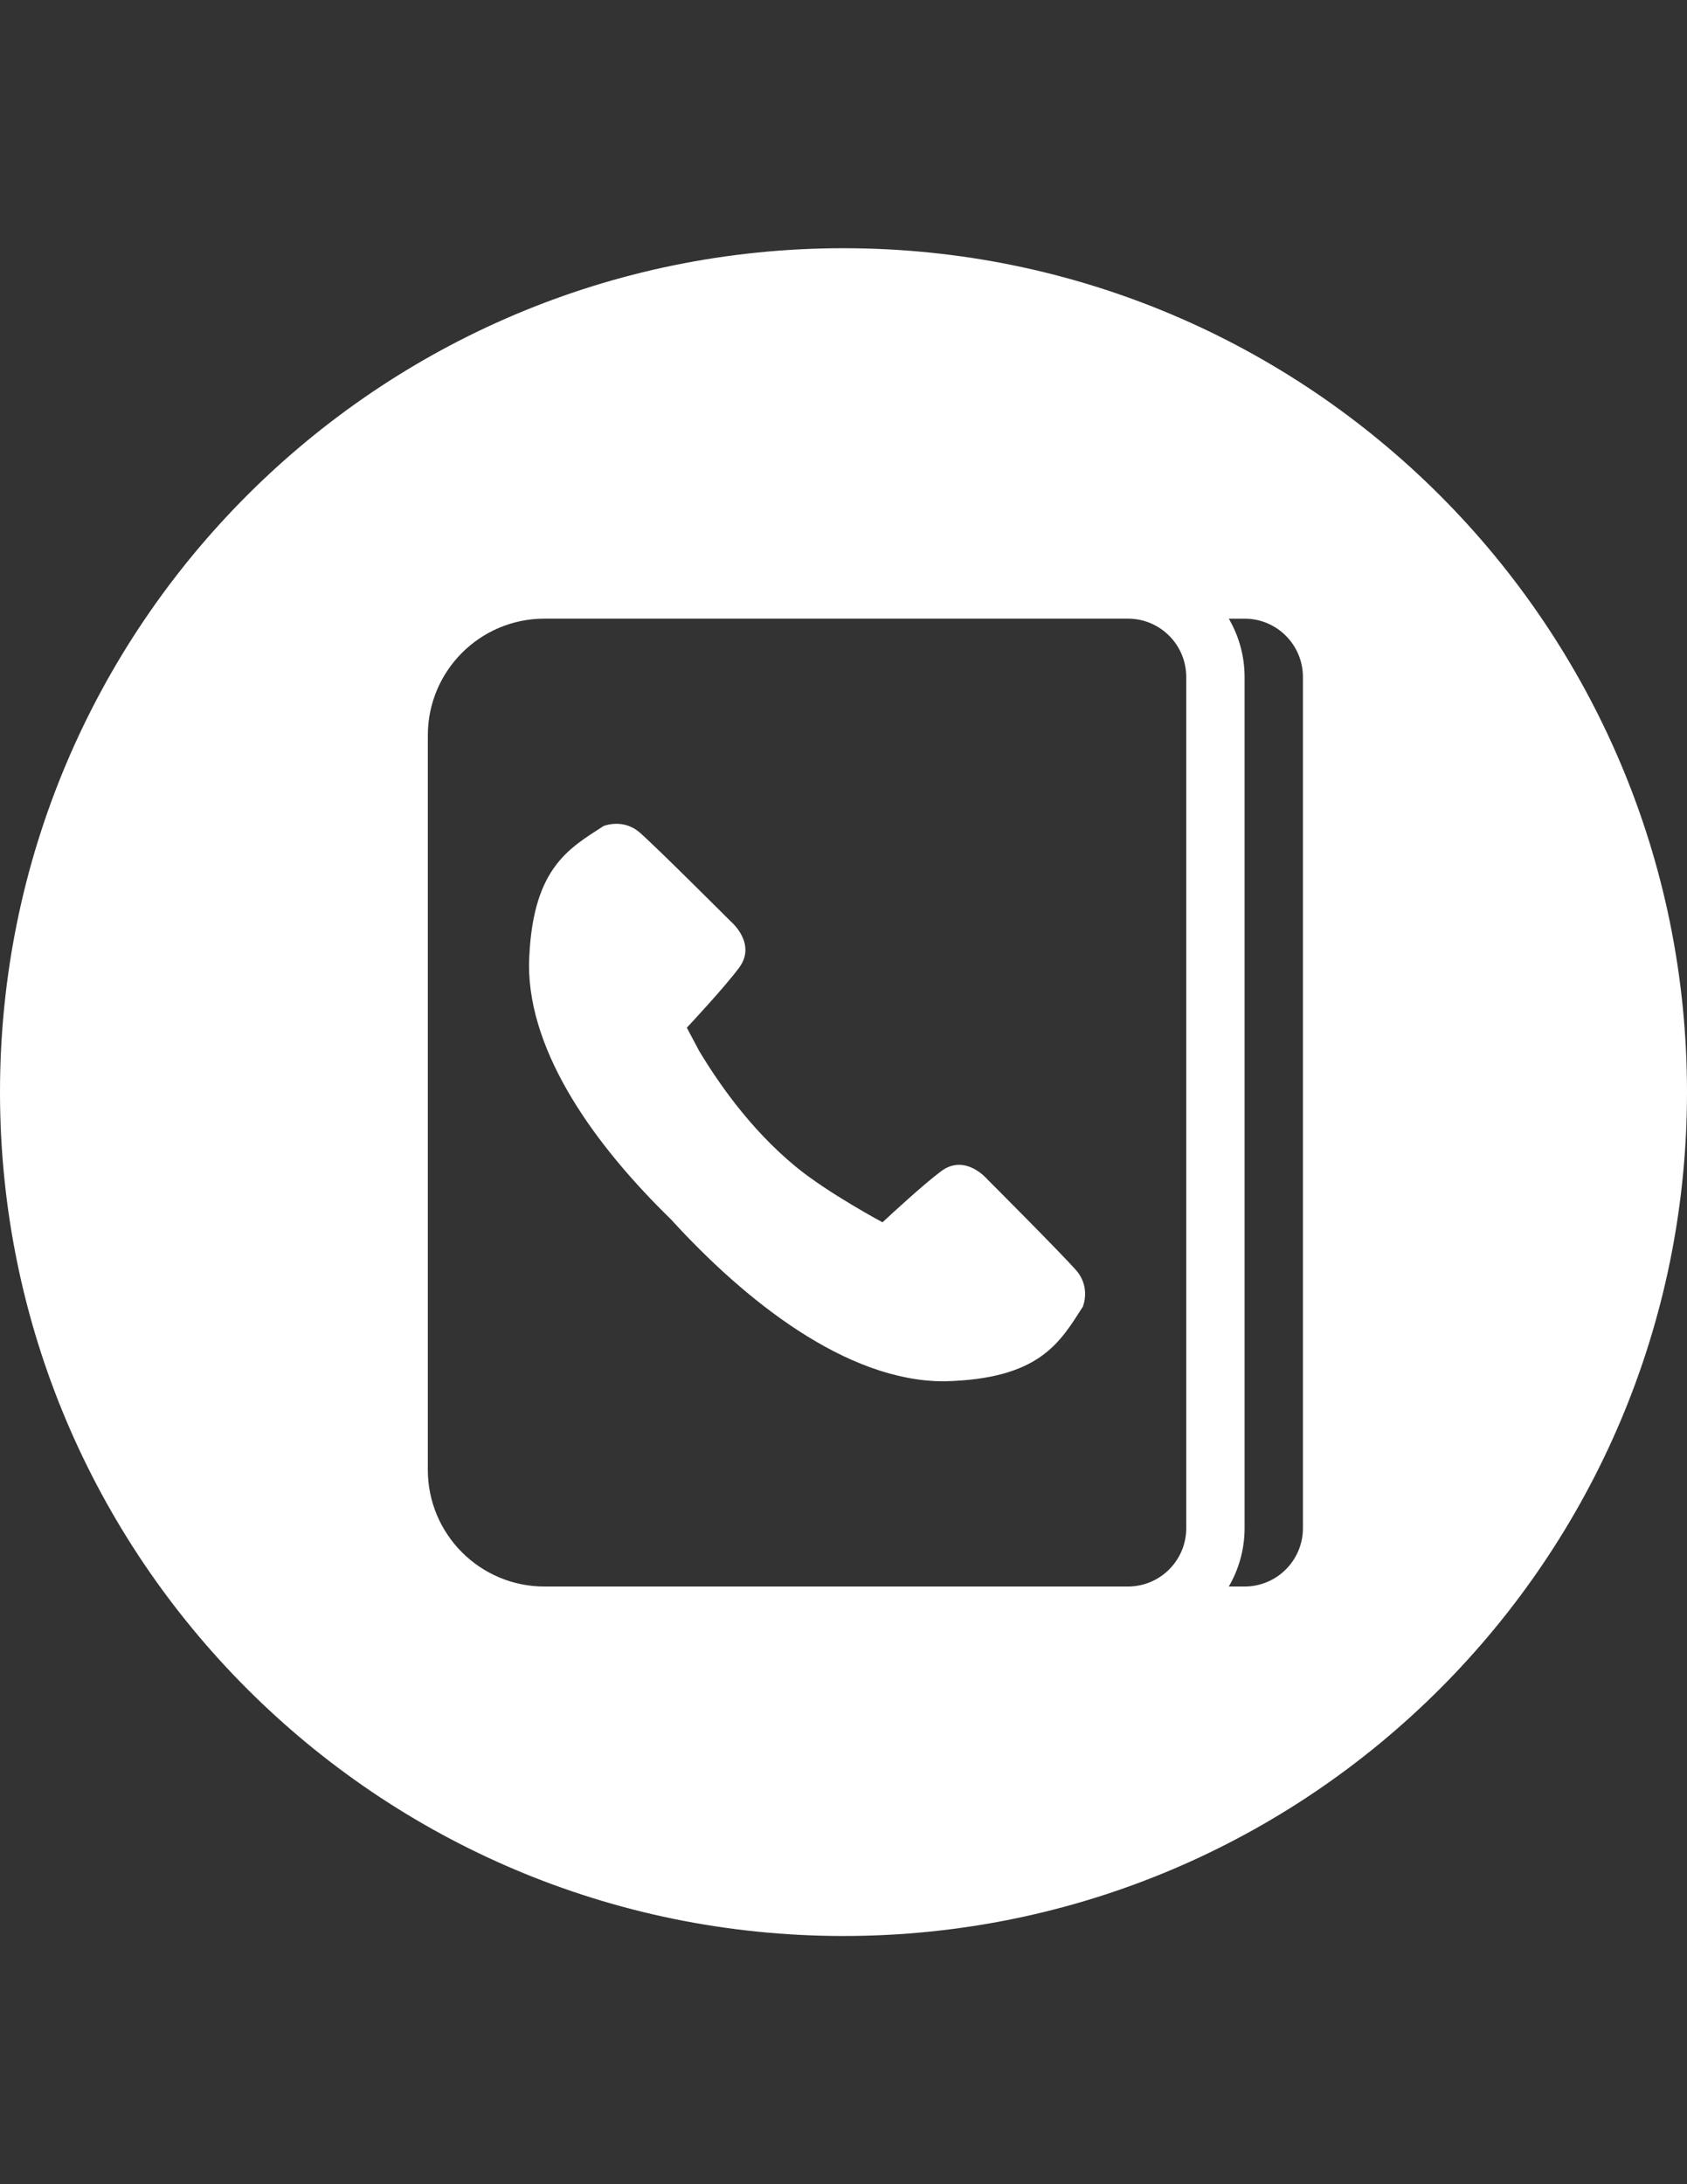 <?xml version="1.0" encoding="utf-8"?>
<!-- Generator: Adobe Illustrator 16.0.0, SVG Export Plug-In . SVG Version: 6.00 Build 0)  -->
<!DOCTYPE svg PUBLIC "-//W3C//DTD SVG 1.1//EN" "http://www.w3.org/Graphics/SVG/1.1/DTD/svg11.dtd">
<svg version="1.1" id="Layer_1" xmlns="http://www.w3.org/2000/svg" xmlns:xlink="http://www.w3.org/1999/xlink" x="0px" y="0px"
	 width="612px" height="792px" viewBox="0 0 612 792" enable-background="new 0 0 612 792" xml:space="preserve">
<rect x="0" y="0" width="612" height="792" fill="#333333" stroke="none"/>
<g>
	<g>
		<g>
			<path fill="#FFFFFF" d="M305.989,90.002C137,90.002,0,227.007,0,396.001C0,564.991,137,702,305.989,702
				C474.989,702,612,564.989,612,396.001C612,227.007,474.989,90.002,305.989,90.002z M430.339,532.957v21.163
				c0,11.688-9.476,21.163-21.163,21.163h-21.163H271.208h-73.674c-23.375,0-42.329-18.952-42.329-42.329V266.65
				c0-23.375,18.952-42.329,42.329-42.329h73.671h116.805h21.163c11.688,0,21.163,9.476,21.163,21.164v21.165h0.002V532.957
				L430.339,532.957z M472.666,266.65v266.307v21.163c0,11.688-9.477,21.163-21.164,21.163h-5.724
				c3.619-6.232,5.724-13.45,5.724-21.163v-21.163V266.65v-21.161c0-7.713-2.104-14.931-5.724-21.163h5.724
				c11.688,0,21.164,9.476,21.164,21.163V266.65z"/>
			<path fill="#FFFFFF" d="M358.212,427.66c0,0-7.975-9.572-16.804-2.968c-6.581,4.92-18.407,15.863-21.249,18.52
				c0,0-19.769-10.539-31.466-20.164c-17.328-14.249-28.916-31.841-34.989-41.847l-4.535-8.55
				c1.581-1.704,13.688-14.666,18.925-21.704c6.593-8.825-2.962-16.799-2.962-16.799s-26.894-26.894-33.016-32.229
				c-6.126-5.349-13.181-2.381-13.181-2.381c-12.883,8.327-26.233,15.562-27.026,50.36c-0.026,32.577,24.703,66.174,51.439,92.185
				c26.788,29.381,63.571,58.82,99.121,58.788c34.793-0.783,42.021-14.138,50.344-27.021c0,0,2.979-7.048-2.364-13.174
				C385.105,454.54,358.212,427.66,358.212,427.66z"/>
		</g>
	</g>
</g>
</svg>
